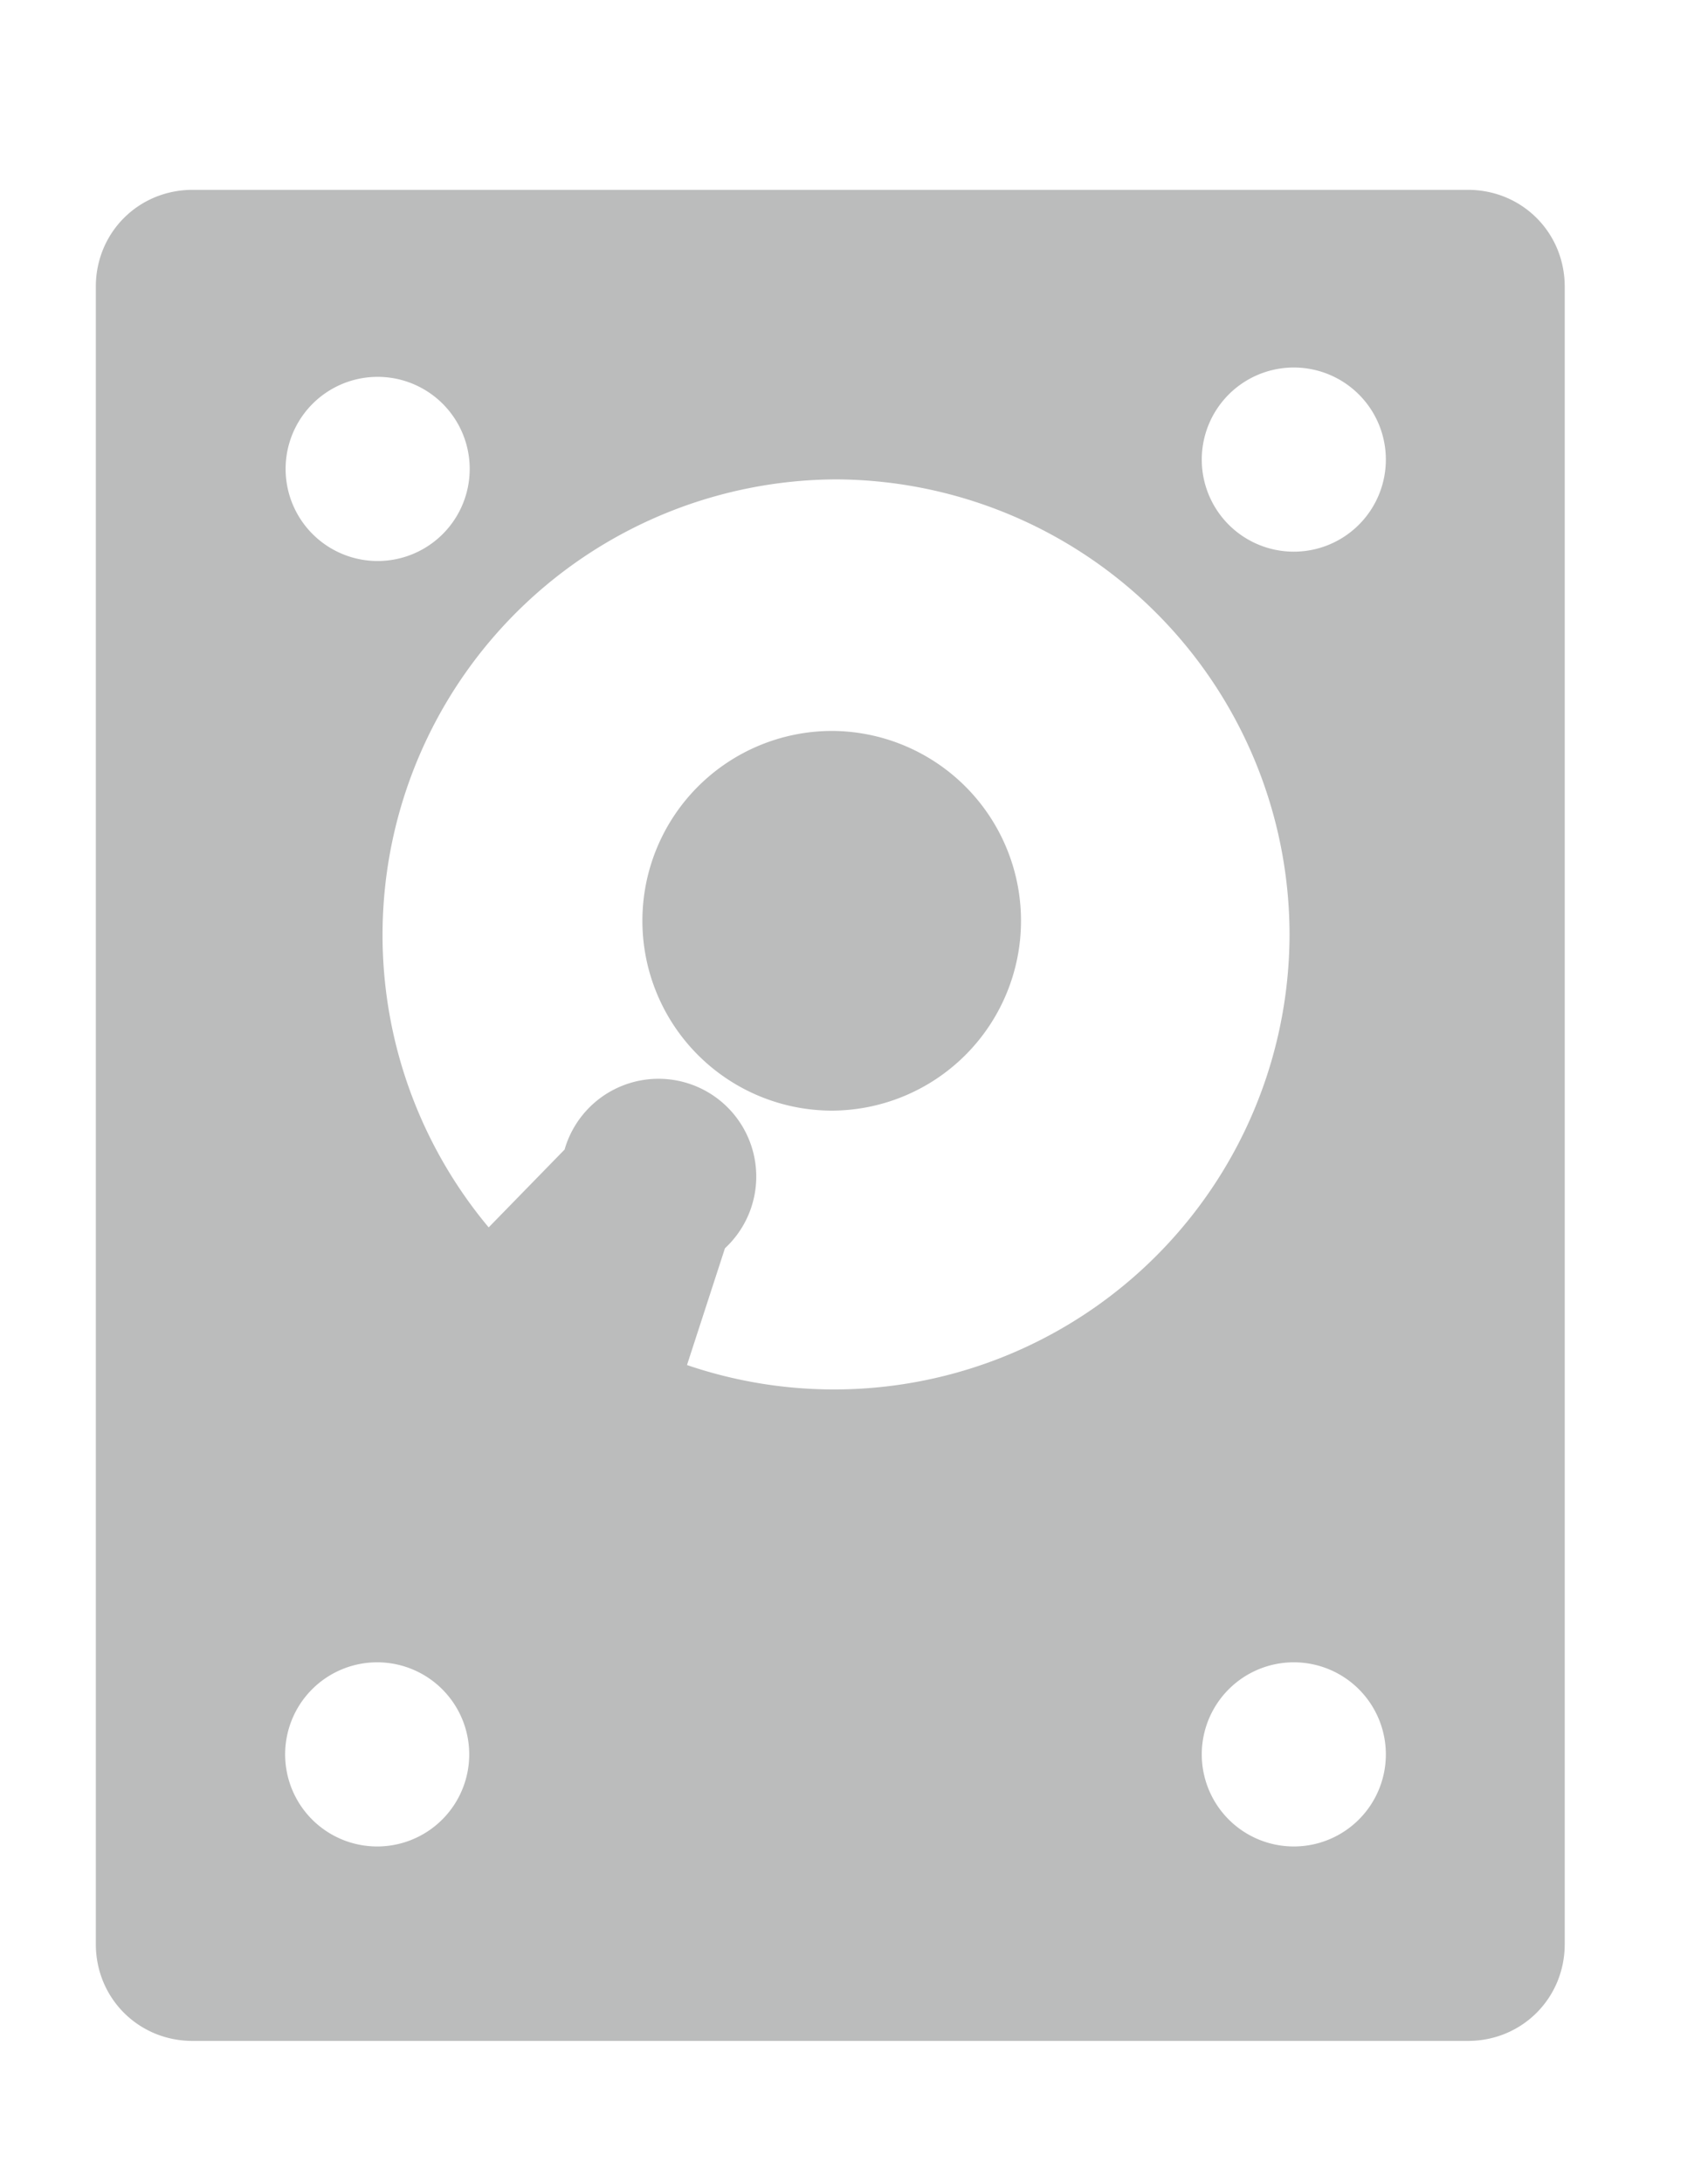 <svg xmlns="http://www.w3.org/2000/svg" xmlns:xlink="http://www.w3.org/1999/xlink" width="18" height="23" viewBox="0 0 18 23"><defs><path id="pexna" d="M791.76 812.7a2 2 0 0 1-1.99 2 2 2 0 0 1 0-4 2 2 0 0 1 1.99 2zm5.73 10.78c0 .57-.45 1.02-1.02 1.02h-13.44c-.57 0-1.02-.45-1.02-1.02v-17.46c0-.57.45-1.02 1.02-1.02h13.44c.57 0 1.02.45 1.02 1.02zm-13.48-15.54a.97.97 0 1 0 1.94 0 .97.97 0 0 0-1.94 0zm1.93 13.64a.97.97 0 1 0-1.93 0 .97.97 0 0 0 1.93 0zm8.65-8.73a4.8 4.8 0 0 0-4.78-4.8 4.8 4.8 0 0 0-3.66 7.88l.8-.82a1.03 1.03 0 1 1 1.69 1.04l-.4 1.23a4.8 4.8 0 0 0 6.35-4.53zm1.01 8.73a.97.97 0 1 0-1.93 0 .97.97 0 0 0 1.93 0zm0-13.64a.97.97 0 1 0-1.93 0 .97.97 0 0 0 1.93 0z"/></defs><g><g transform="translate(-781 -803)"><use fill="#bbbcbc" xlink:href="#pexna"/></g></g></svg>
